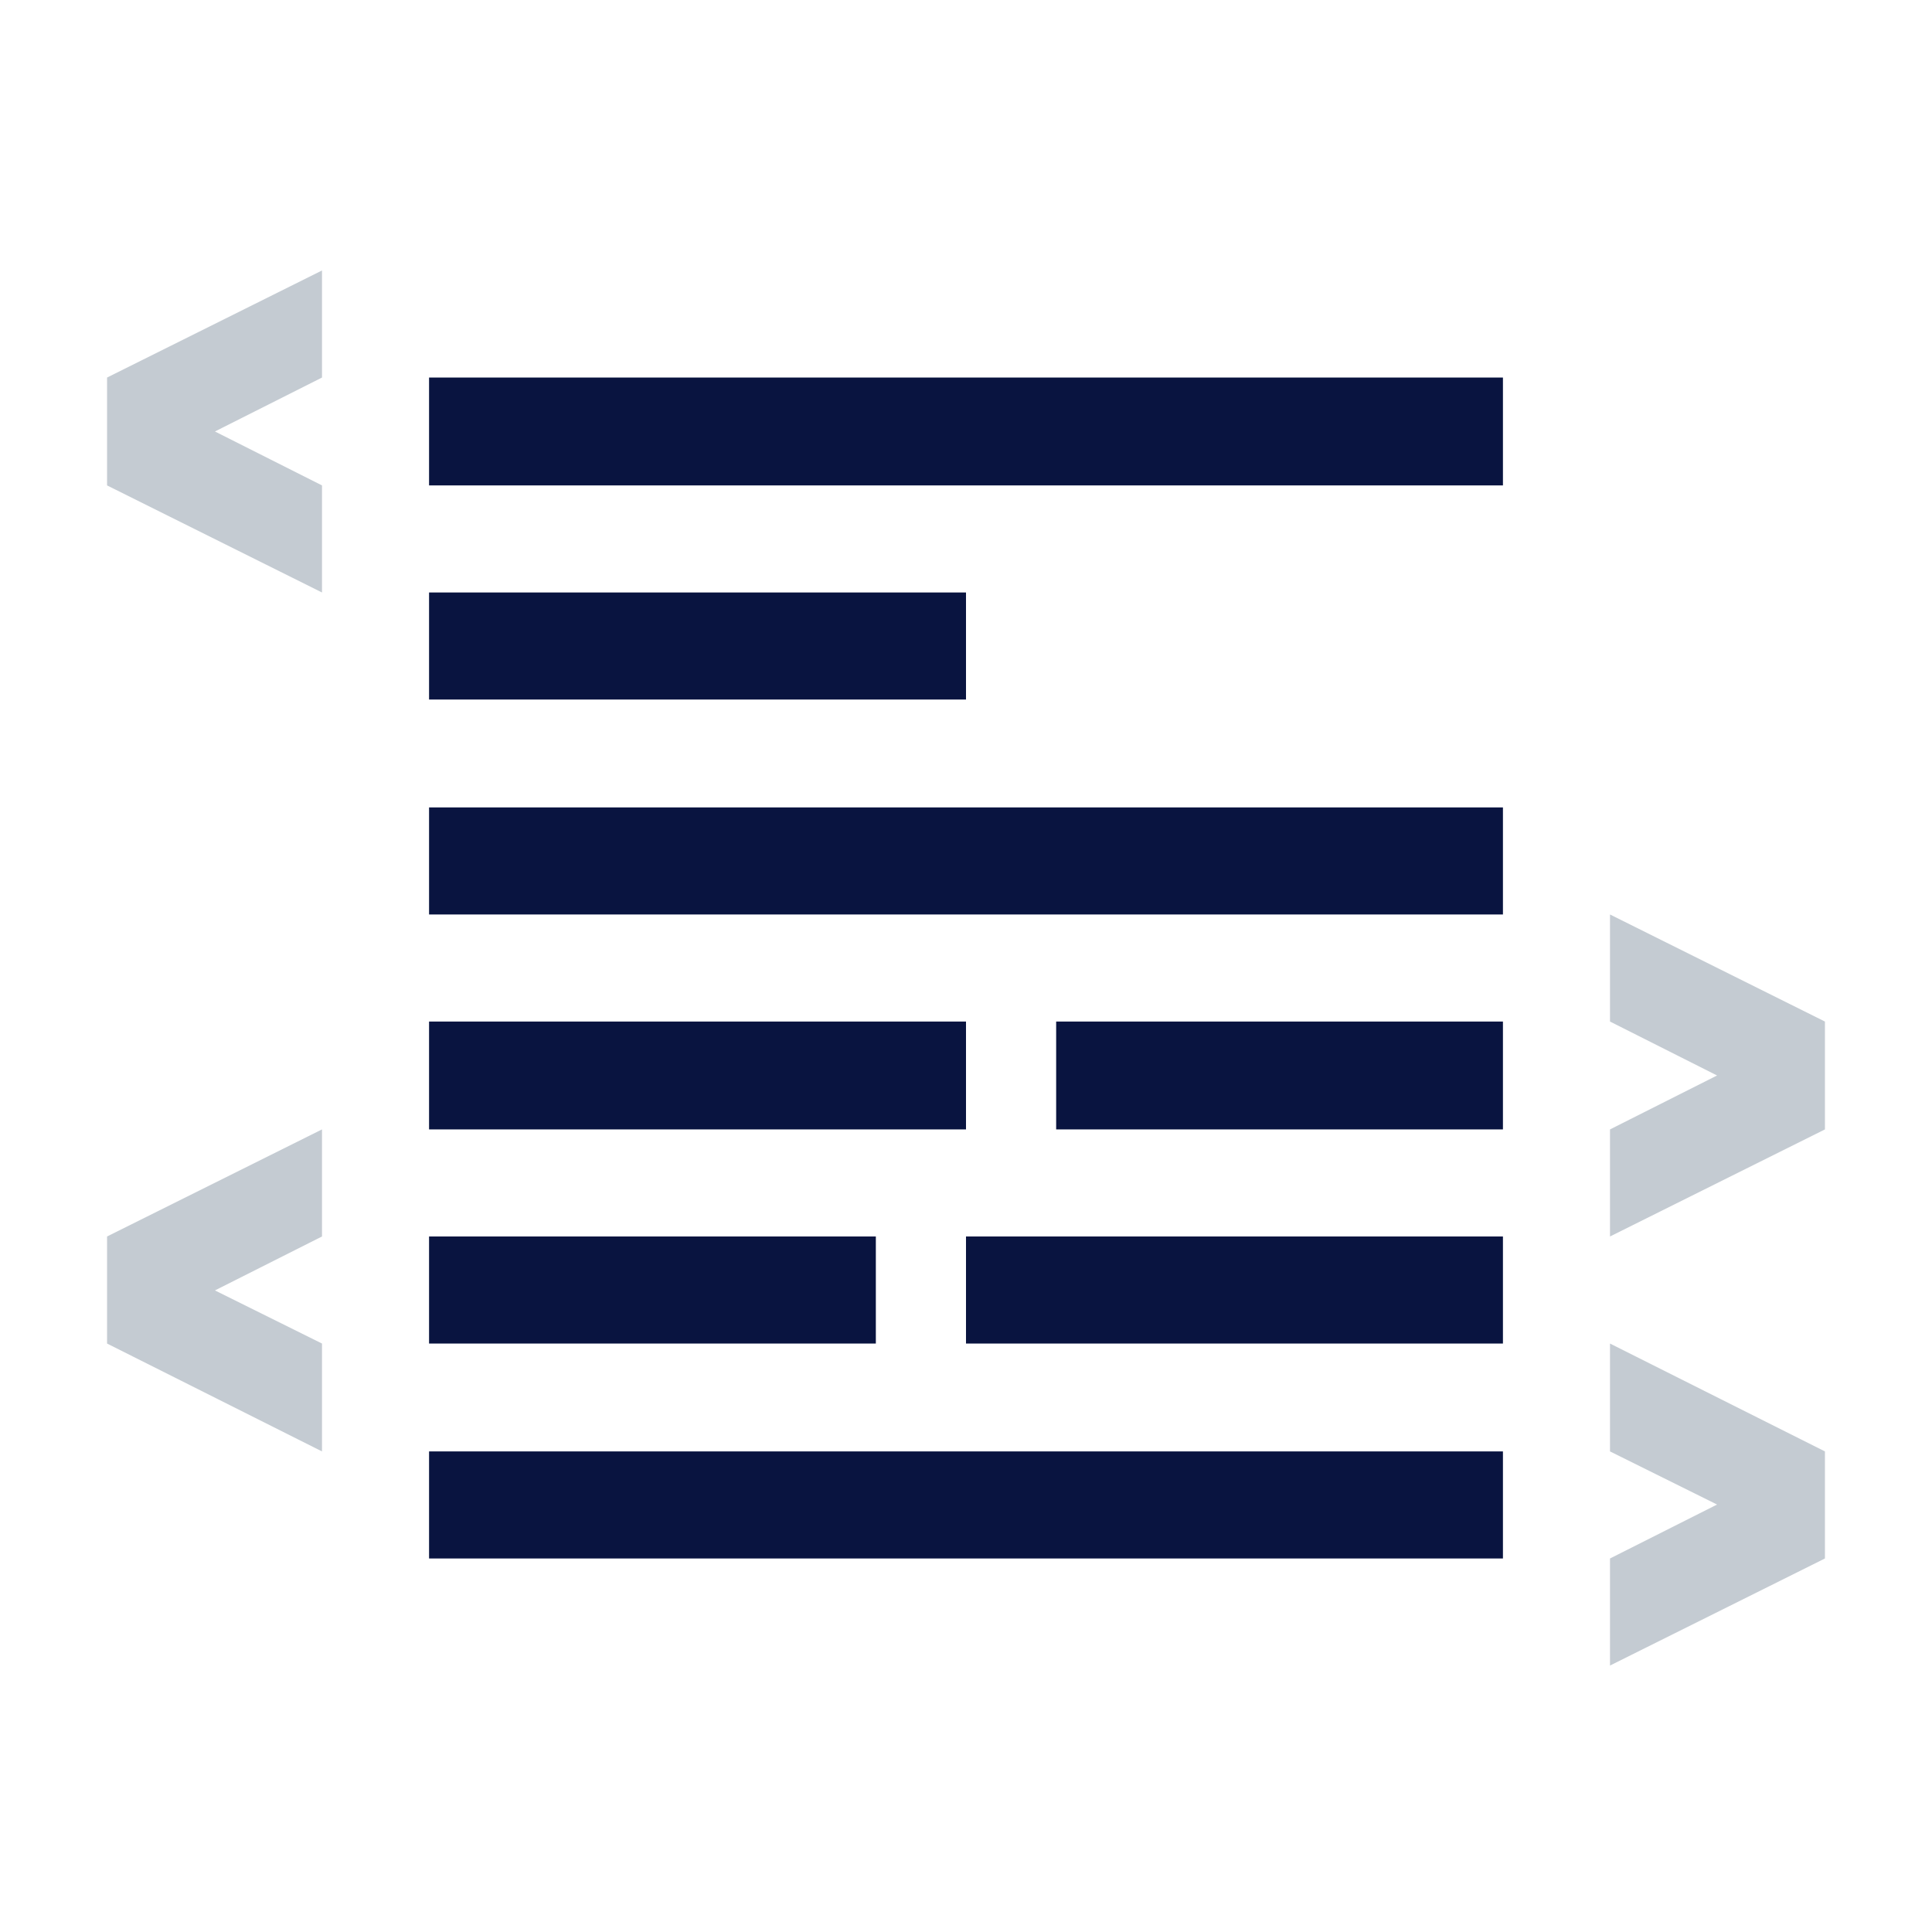 <svg xmlns="http://www.w3.org/2000/svg" width="24" height="24" viewBox="0 0 24 24">
  <g id="hash_icon" data-name="hash icon" transform="translate(-3534 -3882)">
    <rect id="Rectangle_186" data-name="Rectangle 186" width="24" height="24" transform="translate(3534 3882)" fill="#fff"/>
    <path id="Path_124" data-name="Path 124" d="M2135.33,1311.69l2.67,1.34v-1.34l-1.33-.66,1.33-.67v-1.33l-2.67,1.33Z" transform="translate(1400 2587)" fill="#c4cbd2"/>
    <path id="Path_125" data-name="Path 125" d="M2154,1313.03l1.33.66-1.33.67v1.33l2.67-1.33v-1.33l-2.67-1.34Z" transform="translate(1400 2587)" fill="#c4cbd2"/>
    <path id="Path_126" data-name="Path 126" d="M2152.67,1313.03h-13.34v1.33h13.34Z" transform="translate(1400 2587)" fill="#091440"/>
    <path id="Path_127" data-name="Path 127" d="M2144.88,1310.36h-5.55v1.33h5.55Z" transform="translate(1400 2587)" fill="#091440"/>
    <path id="Path_128" data-name="Path 128" d="M2152.67,1310.36H2146v1.33h6.67Z" transform="translate(1400 2587)" fill="#091440"/>
    <path id="Path_129" data-name="Path 129" d="M2146,1307.69h-6.67v1.34H2146Z" transform="translate(1400 2587)" fill="#091440"/>
    <path id="Path_130" data-name="Path 130" d="M2152.67,1307.69h-5.55v1.34h5.55Z" transform="translate(1400 2587)" fill="#091440"/>
    <path id="Path_131" data-name="Path 131" d="M2135.33,1301.03l2.67,1.33v-1.33l-1.33-.67,1.33-.67v-1.33l-2.67,1.33Z" transform="translate(1400 2587)" fill="#c4cbd2"/>
    <path id="Path_132" data-name="Path 132" d="M2154,1307.69l1.33.67-1.33.67v1.33l2.67-1.33v-1.34l-2.67-1.33Z" transform="translate(1400 2587)" fill="#c4cbd2"/>
    <path id="Path_133" data-name="Path 133" d="M2152.67,1299.69h-13.34v1.34h13.34Z" transform="translate(1400 2587)" fill="#091440"/>
    <path id="Path_134" data-name="Path 134" d="M2146,1302.36h-6.67v1.33H2146Z" transform="translate(1400 2587)" fill="#091440"/>
    <path id="Path_135" data-name="Path 135" d="M2152.67,1305.03h-13.34v1.33h13.34Z" transform="translate(1400 2587)" fill="#091440"/>
  </g>
</svg>
